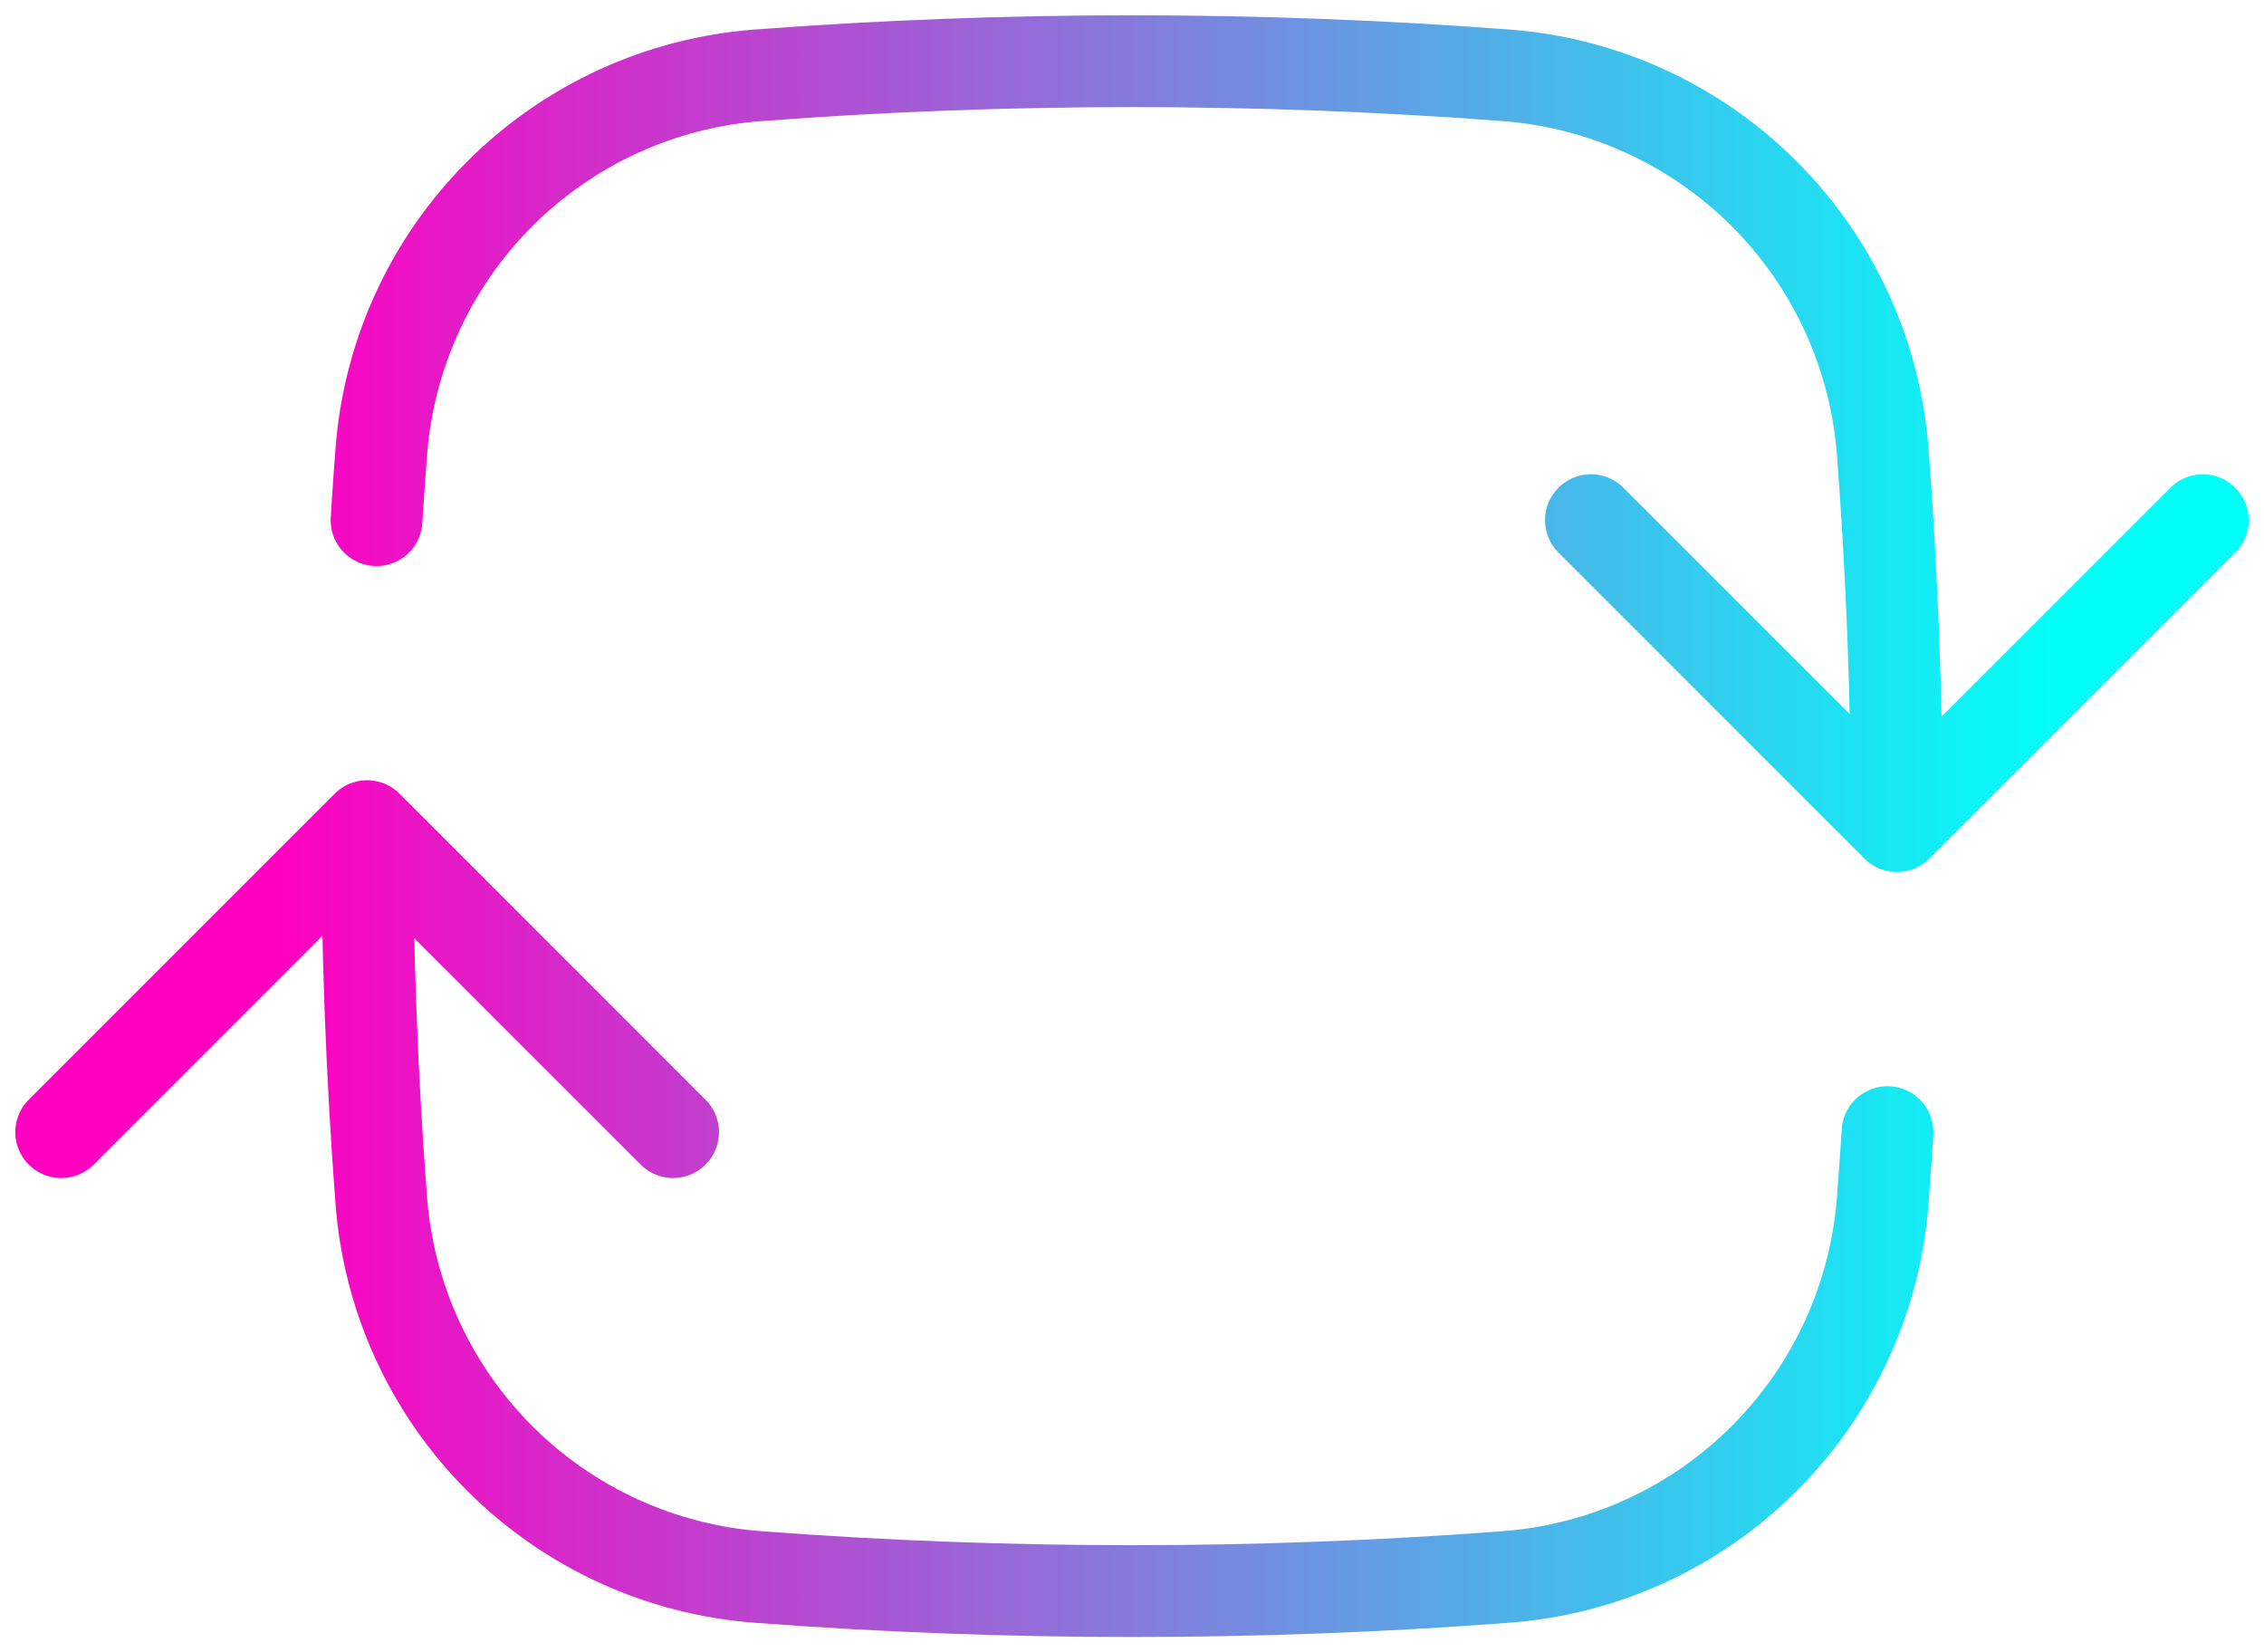 <svg preserveAspectRatio="xMidYMid meet" viewBox="0 0 74 54" fill="none" xmlns="http://www.w3.org/2000/svg">
<path d="M62 27C62 22.893 61.847 18.823 61.54 14.793C61.304 11.6 59.929 8.598 57.665 6.335C55.402 4.071 52.4 2.696 49.207 2.46C41.081 1.847 32.92 1.847 24.793 2.46C21.601 2.696 18.599 4.071 16.335 6.335C14.071 8.598 12.696 11.6 12.46 14.793C12.403 15.527 12.353 16.263 12.307 17M62 27L72 17M62 27L52 17M12 27C12 31.107 12.153 35.177 12.46 39.207C12.696 42.4 14.071 45.401 16.335 47.665C18.599 49.929 21.601 51.304 24.793 51.54C32.92 52.153 41.081 52.153 49.207 51.54C52.4 51.304 55.402 49.929 57.665 47.665C59.929 45.401 61.304 42.4 61.54 39.207C61.597 38.473 61.647 37.737 61.694 37M12 27L22 37M12 27L2 37" stroke="url(#paint0_linear_8_56)" stroke-width="3" stroke-linecap="round" stroke-linejoin="round"/>
<defs>
<linearGradient id="paint0_linear_8_56" x1="9.095" y1="27" x2="67.27" y2="27" gradientUnits="userSpaceOnUse">
<stop stop-color="#FF00C1"/>
<stop offset="1" stop-color="#00FFF9"/>
</linearGradient>
</defs>
</svg>
